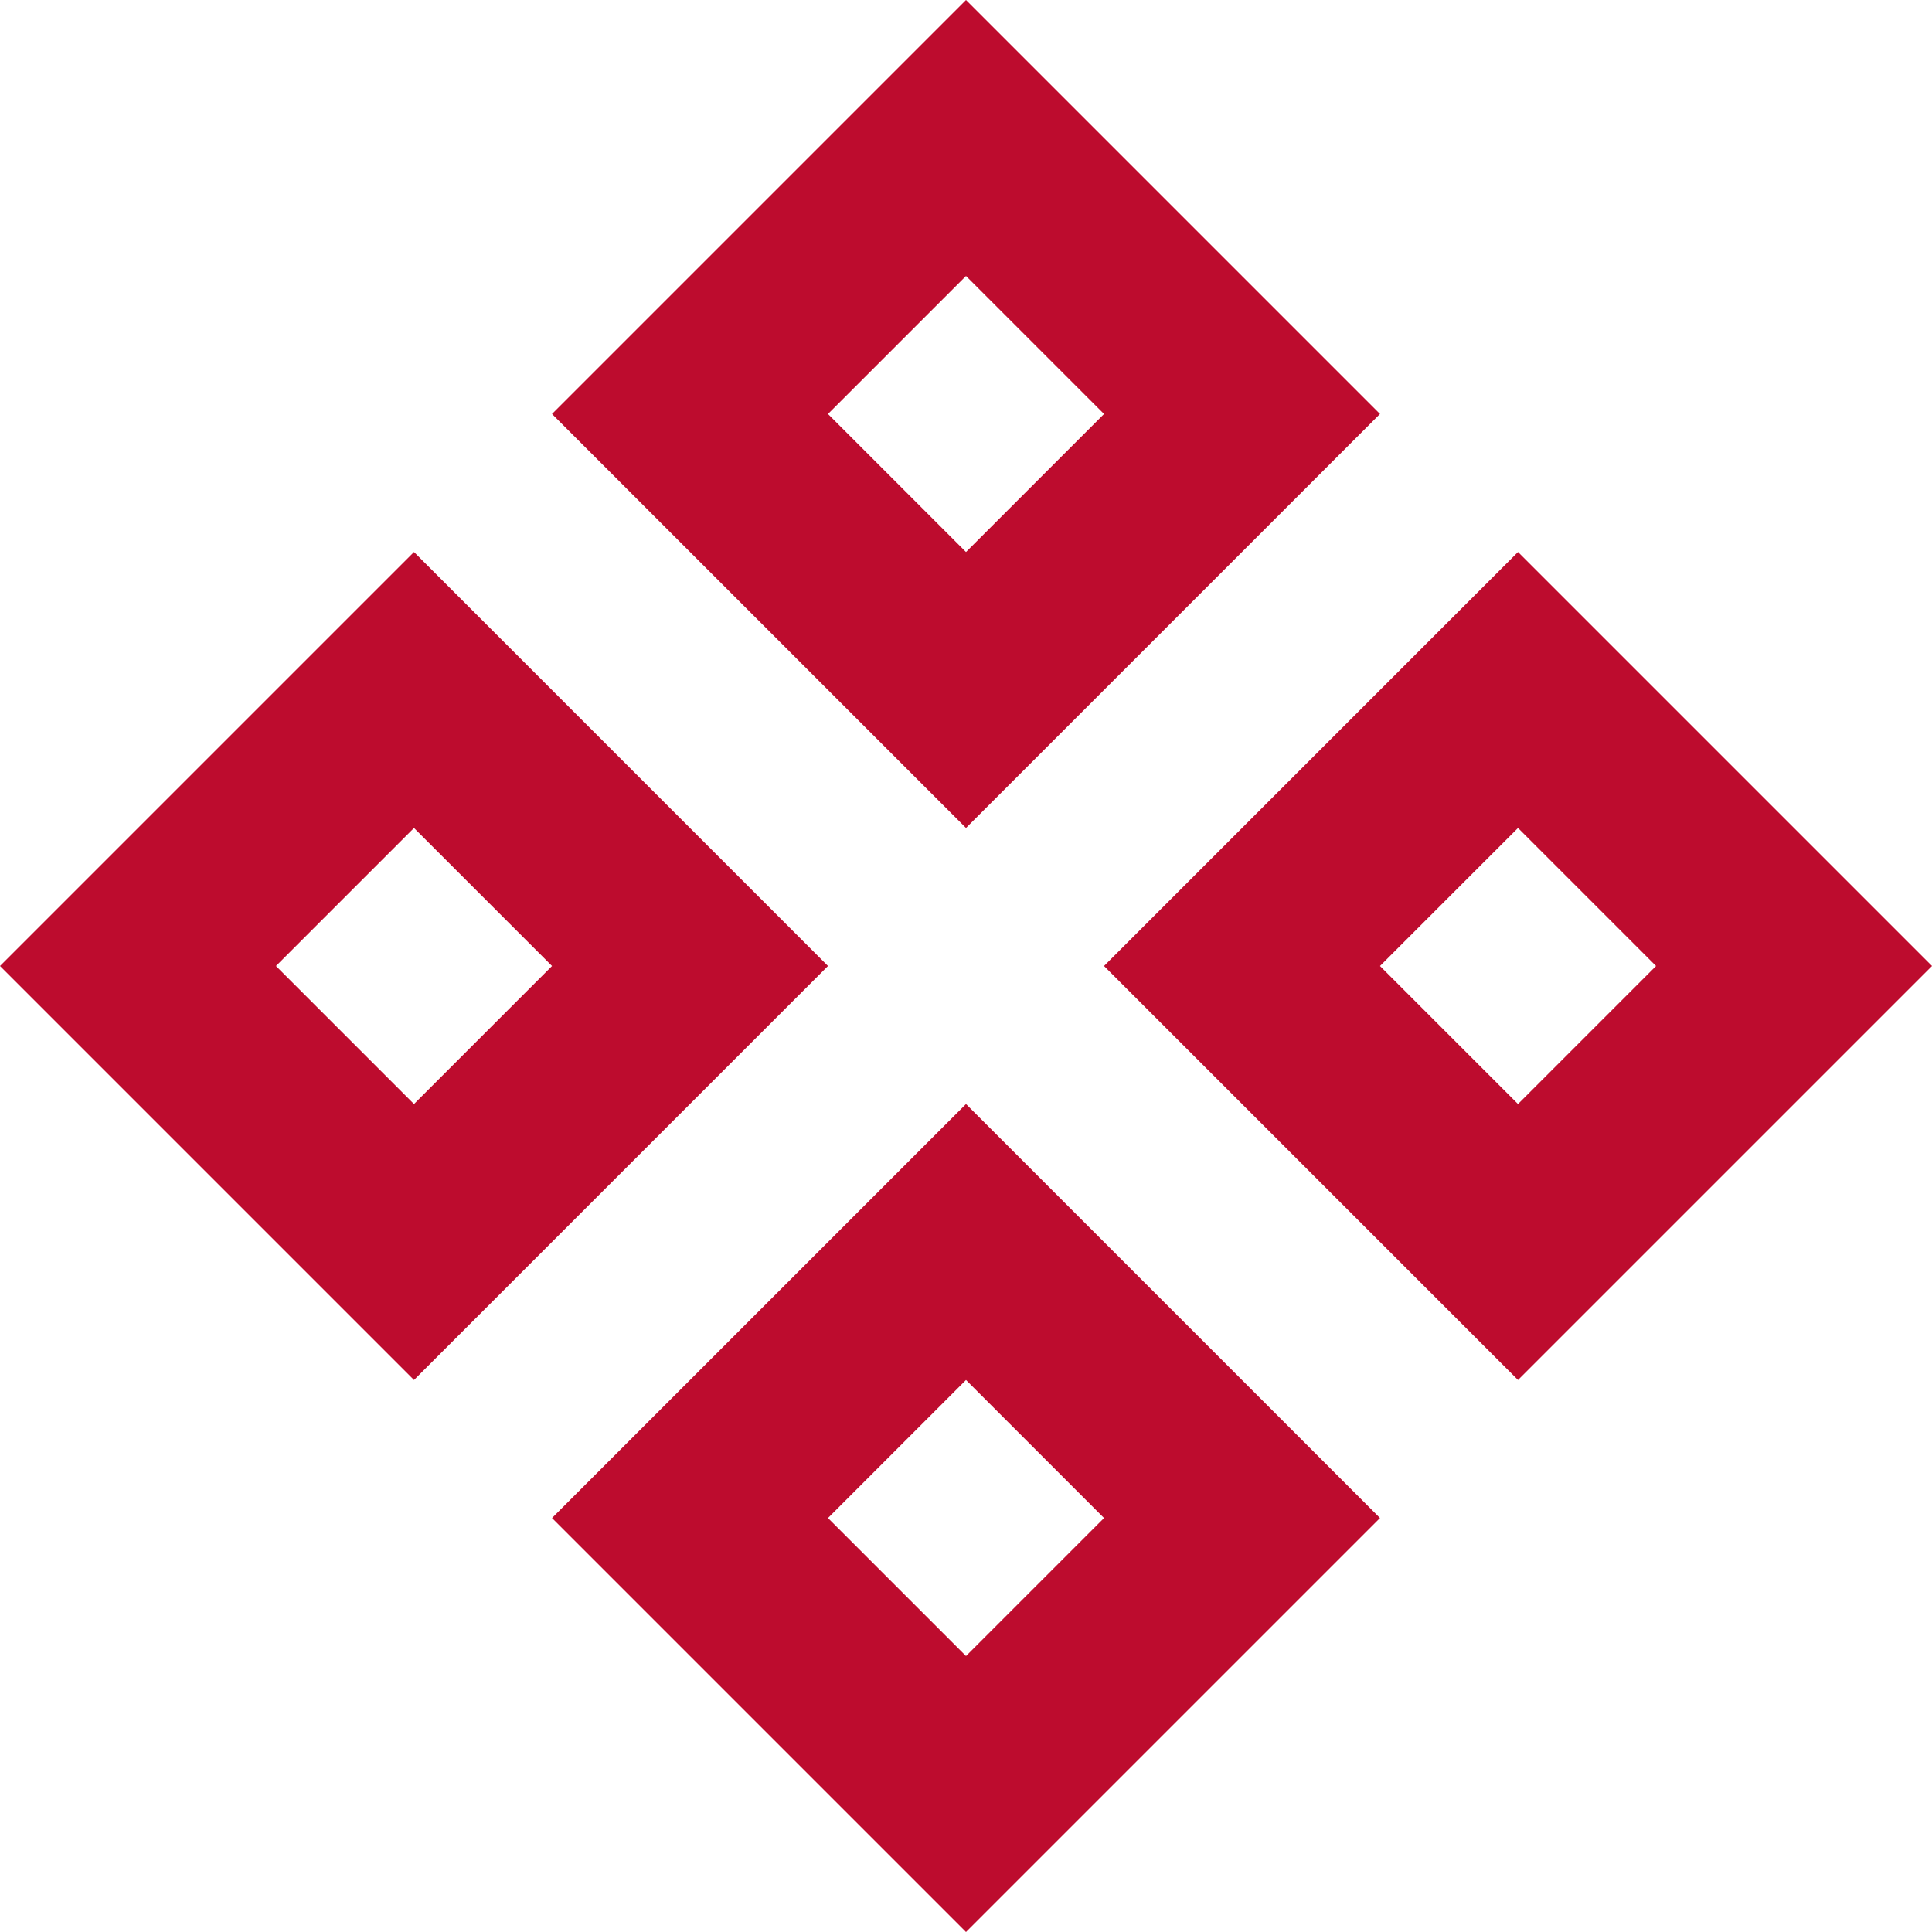 <svg width="25" height="25" viewBox="0 0 25 25" fill="none" xmlns="http://www.w3.org/2000/svg">
<path fill-rule="evenodd" clip-rule="evenodd" d="M7.143 5.357L12.5 0L17.857 5.357L12.5 10.714L7.143 5.357ZM10.714 5.357L12.5 3.571L14.286 5.357L12.5 7.143L10.714 5.357Z" fill="#BD0C2E"/>
<path fill-rule="evenodd" clip-rule="evenodd" d="M0 12.5L5.357 7.143L10.714 12.5L5.357 17.857L0 12.5ZM3.571 12.5L5.357 10.714L7.143 12.5L5.357 14.286L3.571 12.5Z" fill="#BD0C2E"/>
<path fill-rule="evenodd" clip-rule="evenodd" d="M14.286 12.5L19.643 17.857L25 12.5L19.643 7.143L14.286 12.5ZM19.643 10.714L17.857 12.5L19.643 14.286L21.429 12.5L19.643 10.714Z" fill="#BD0C2E"/>
<path fill-rule="evenodd" clip-rule="evenodd" d="M7.143 19.643L12.5 14.286L17.857 19.643L12.5 25L7.143 19.643ZM10.714 19.643L12.5 17.857L14.286 19.643L12.5 21.429L10.714 19.643Z" fill="#BD0C2E"/>
</svg>
